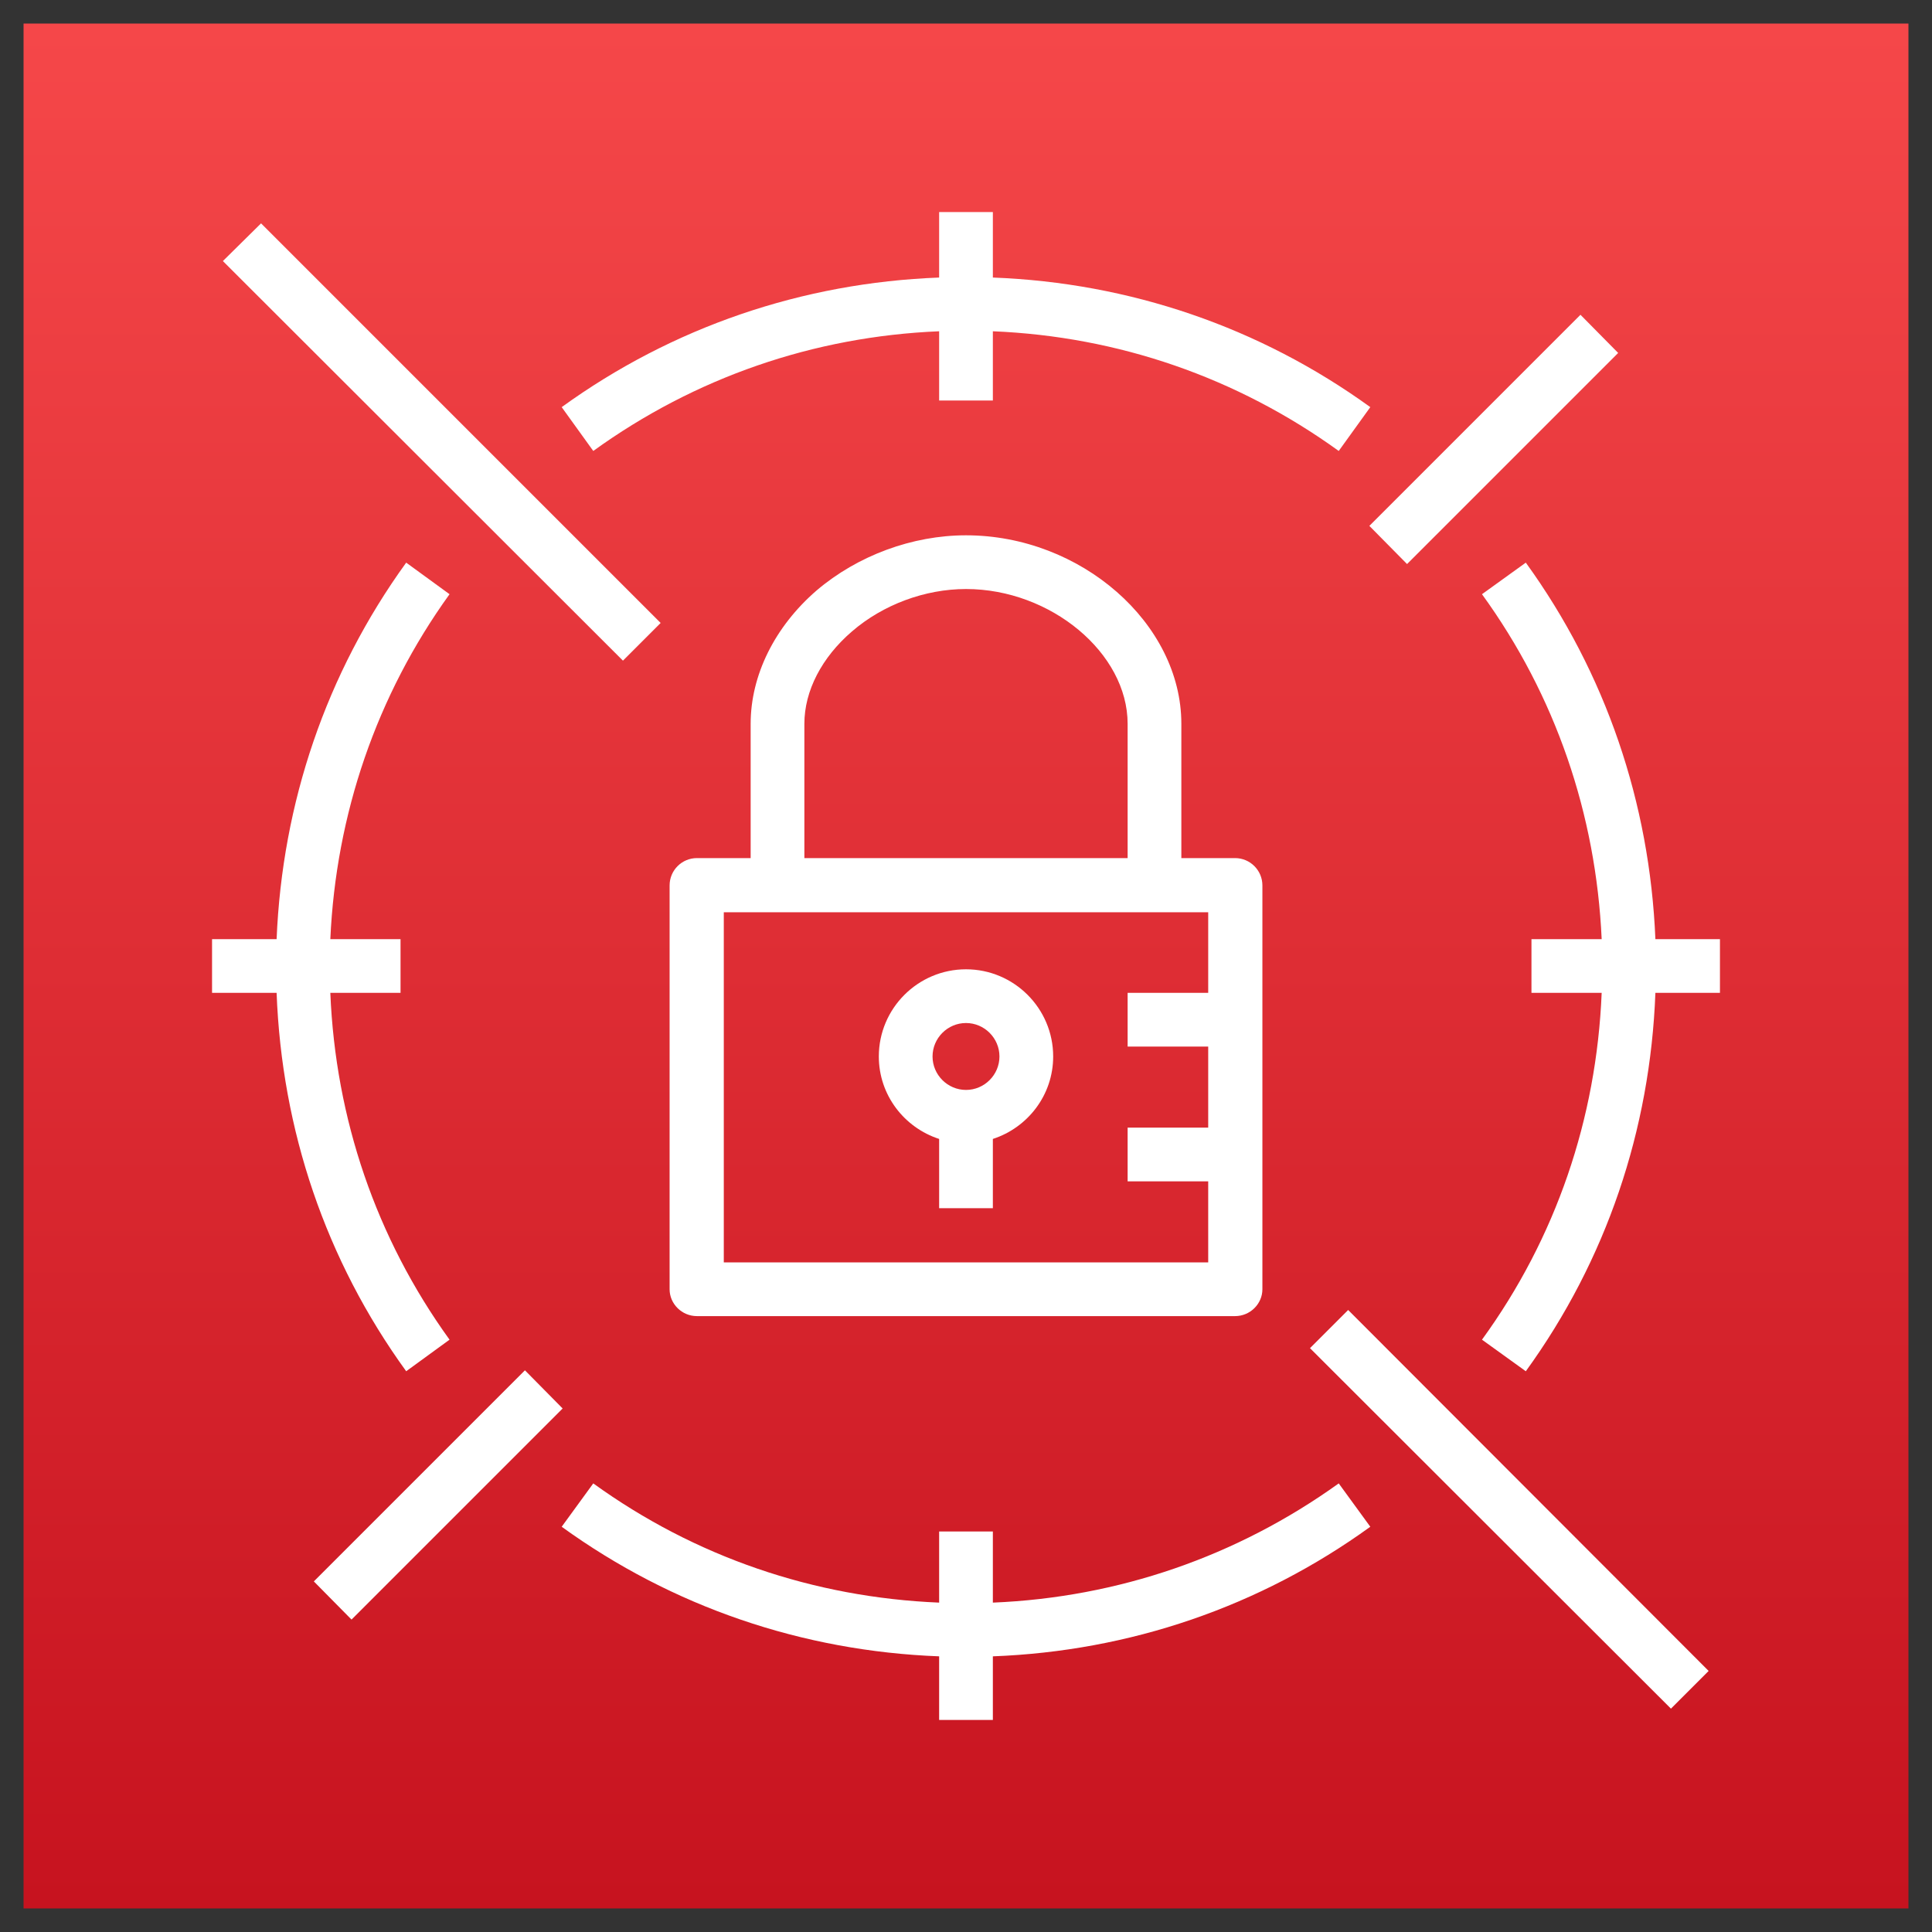 <?xml version="1.0" encoding="UTF-8"?>
<!-- Do not edit this file with editors other than diagrams.net -->
<!DOCTYPE svg PUBLIC "-//W3C//DTD SVG 1.1//EN" "http://www.w3.org/Graphics/SVG/1.1/DTD/svg11.dtd">
<svg xmlns="http://www.w3.org/2000/svg" xmlns:xlink="http://www.w3.org/1999/xlink" version="1.1" width="41px" height="41px" viewBox="-0.5 -0.5 41 41" content="&lt;mxfile host=&quot;app.diagrams.net&quot; modified=&quot;2023-01-22T09:18:25.499Z&quot; agent=&quot;5.0 (Macintosh; Intel Mac OS X 10_15_7) AppleWebKit/537.36 (KHTML, like Gecko) Chrome/109.0.0.0 Safari/537.36&quot; version=&quot;20.8.5&quot; etag=&quot;1uJNyL4sT-PDpFYSSUEt&quot; type=&quot;device&quot;&gt;&lt;diagram id=&quot;_OoVXdGG62loQ-CEsMFr&quot; name=&quot;ページ1&quot;&gt;jZRRc5swDIB/DY/LBQhH8jhos27X7bb1Ybe+7FxQwKuxmO0kZL9+crATCPRuCUmsT5IlK5aCOG+6D4q19WcsQQTRsuyC+C6Ios16Rd8WnHqw2kQ9qBQvexRewRP/Cw4uHd3zEvTI0CAKw9sxLFBKKMyIMaXwODbboRhHbVkFE/BUMDGlP3hp6p4m6/jKH4BXtYu8jtJe0TBv6w6ia1bicYDi+yDOFaLpV02Xg7Cl82Xp/bZvaC95KZDmfxyk/PL4ELXffi6T5z/ffx8+1fn+nUv2wMTendcla06+APoVTGGPsgzirEUuzbmiSUYPRcz7T0KmuSWLKJmBcyydwnBqRj/hXIRbOMfSKQynZlbyWY/hHEuTaca33uGMd3jjTU+c4d4ILiG/3F1b4x1Kk6NAda5/TO+t/UezSrGSw0i3TVbpajPQ3XFFG3GUpJeo7BXMdlyIgU+ehnFIlyTTRuErDDS784s0JdM1lC6dAyjDqR8e2QuIr6i52/4FjcFmYPBe8MoqDLZEmZMKygooQFabRpAcuhO6Tg8jL7sbZ0My3fbl2PHO5pFR77RW2XSVHTILdtSrhQKNe1XAx8Lmk5HYr8ZWGgoFRv9qmKRWtYm4K09ZQ/dmL4WXDqXBBtiAUScy8Q6+qf1Qc+LxOiE8qgfDwTPmZlJ12fjat7RwrevF64g46wZjNr7/Bw==&lt;/diagram&gt;&lt;/mxfile&gt;"><rect x="-0.5" y="-0.5" width="41" height="41" fill="#333333" stroke="none"/><defs><linearGradient x1="0%" y1="100%" x2="0%" y2="0%" id="mx-gradient-f54749-1-c7131f-1-s-0"><stop offset="0%" style="stop-color: rgb(199, 19, 31); stop-opacity: 1;"/><stop offset="100%" style="stop-color: rgb(245, 71, 73); stop-opacity: 1;"/></linearGradient></defs><g><path d="M 0 0 L 40 0 L 40 40 L 0 40 Z" fill="url(#mx-gradient-f54749-1-c7131f-1-s-0)" stroke="none" pointer-events="all"/><path d="M 19.29 21.92 C 19.29 22.31 19.61 22.63 20 22.63 C 20.39 22.63 20.71 22.31 20.71 21.92 C 20.71 21.53 20.39 21.21 20 21.21 C 19.61 21.21 19.29 21.53 19.29 21.92 Z M 18.15 21.92 C 18.15 20.9 18.98 20.07 20 20.07 C 21.02 20.07 21.85 20.9 21.85 21.92 C 21.85 22.74 21.31 23.43 20.57 23.67 L 20.57 25.14 L 19.43 25.14 L 19.43 23.67 C 18.69 23.43 18.15 22.74 18.15 21.92 Z M 25.14 18.86 L 14.86 18.86 L 14.86 26.29 L 25.14 26.29 L 25.14 24.57 L 23.43 24.57 L 23.43 23.43 L 25.14 23.43 L 25.14 21.71 L 23.43 21.71 L 23.43 20.57 L 25.14 20.57 Z M 16.57 17.71 L 23.43 17.71 L 23.43 14.86 C 23.43 13.36 21.8 12 20 12 L 20 12 C 19.13 12 18.24 12.33 17.58 12.9 C 16.94 13.45 16.57 14.16 16.57 14.86 Z M 24.57 14.86 L 24.57 17.71 L 25.71 17.71 C 26.03 17.71 26.29 17.97 26.29 18.29 L 26.29 26.86 C 26.29 27.17 26.03 27.43 25.71 27.43 L 14.29 27.43 C 13.97 27.43 13.71 27.17 13.71 26.86 L 13.71 18.29 C 13.71 17.97 13.97 17.71 14.29 17.71 L 15.43 17.71 L 15.43 14.86 C 15.43 13.83 15.94 12.8 16.83 12.03 C 17.7 11.29 18.86 10.86 20 10.86 L 20 10.86 C 22.44 10.86 24.57 12.73 24.57 14.86 Z M 8.12 28.6 L 9.04 27.93 C 7.48 25.77 6.62 23.24 6.51 20.57 L 8 20.57 L 8 19.43 L 6.51 19.43 C 6.63 16.78 7.49 14.26 9.04 12.11 L 8.12 11.44 C 6.42 13.79 5.49 16.54 5.37 19.43 L 4 19.43 L 4 20.57 L 5.37 20.57 C 5.48 23.48 6.41 26.24 8.12 28.6 Z M 27.91 30.98 C 25.75 32.53 23.23 33.4 20.57 33.51 L 20.57 32 L 19.43 32 L 19.43 33.51 C 16.77 33.4 14.25 32.54 12.09 30.98 L 11.42 31.9 C 13.77 33.6 16.53 34.54 19.43 34.65 L 19.43 36 L 20.57 36 L 20.57 34.65 C 23.47 34.54 26.23 33.6 28.58 31.9 Z M 12.09 9.07 C 14.25 7.51 16.77 6.64 19.43 6.53 L 19.43 8 L 20.57 8 L 20.57 6.53 C 23.23 6.64 25.75 7.51 27.91 9.07 L 28.58 8.14 C 26.23 6.44 23.47 5.5 20.57 5.39 L 20.57 4 L 19.43 4 L 19.43 5.39 C 16.53 5.5 13.77 6.44 11.42 8.14 Z M 34.63 19.43 C 34.51 16.54 33.58 13.79 31.88 11.44 L 30.95 12.11 C 32.51 14.26 33.37 16.78 33.49 19.43 L 32 19.43 L 32 20.57 L 33.49 20.57 C 33.38 23.24 32.52 25.77 30.95 27.93 L 31.88 28.6 C 33.59 26.24 34.52 23.48 34.63 20.57 L 36 20.57 L 36 19.43 Z M 29.36 11.47 L 33.84 6.99 L 33.04 6.18 L 28.56 10.66 Z M 10.64 28.58 L 6.16 33.06 L 6.96 33.87 L 11.44 29.39 Z M 13.52 12.72 L 5.04 4.24 L 4.23 5.04 L 12.72 13.52 Z M 28.11 27.3 L 35.76 34.96 L 34.96 35.76 L 27.3 28.11 Z" fill="#ffffff" stroke="none" pointer-events="all"/></g></svg>
